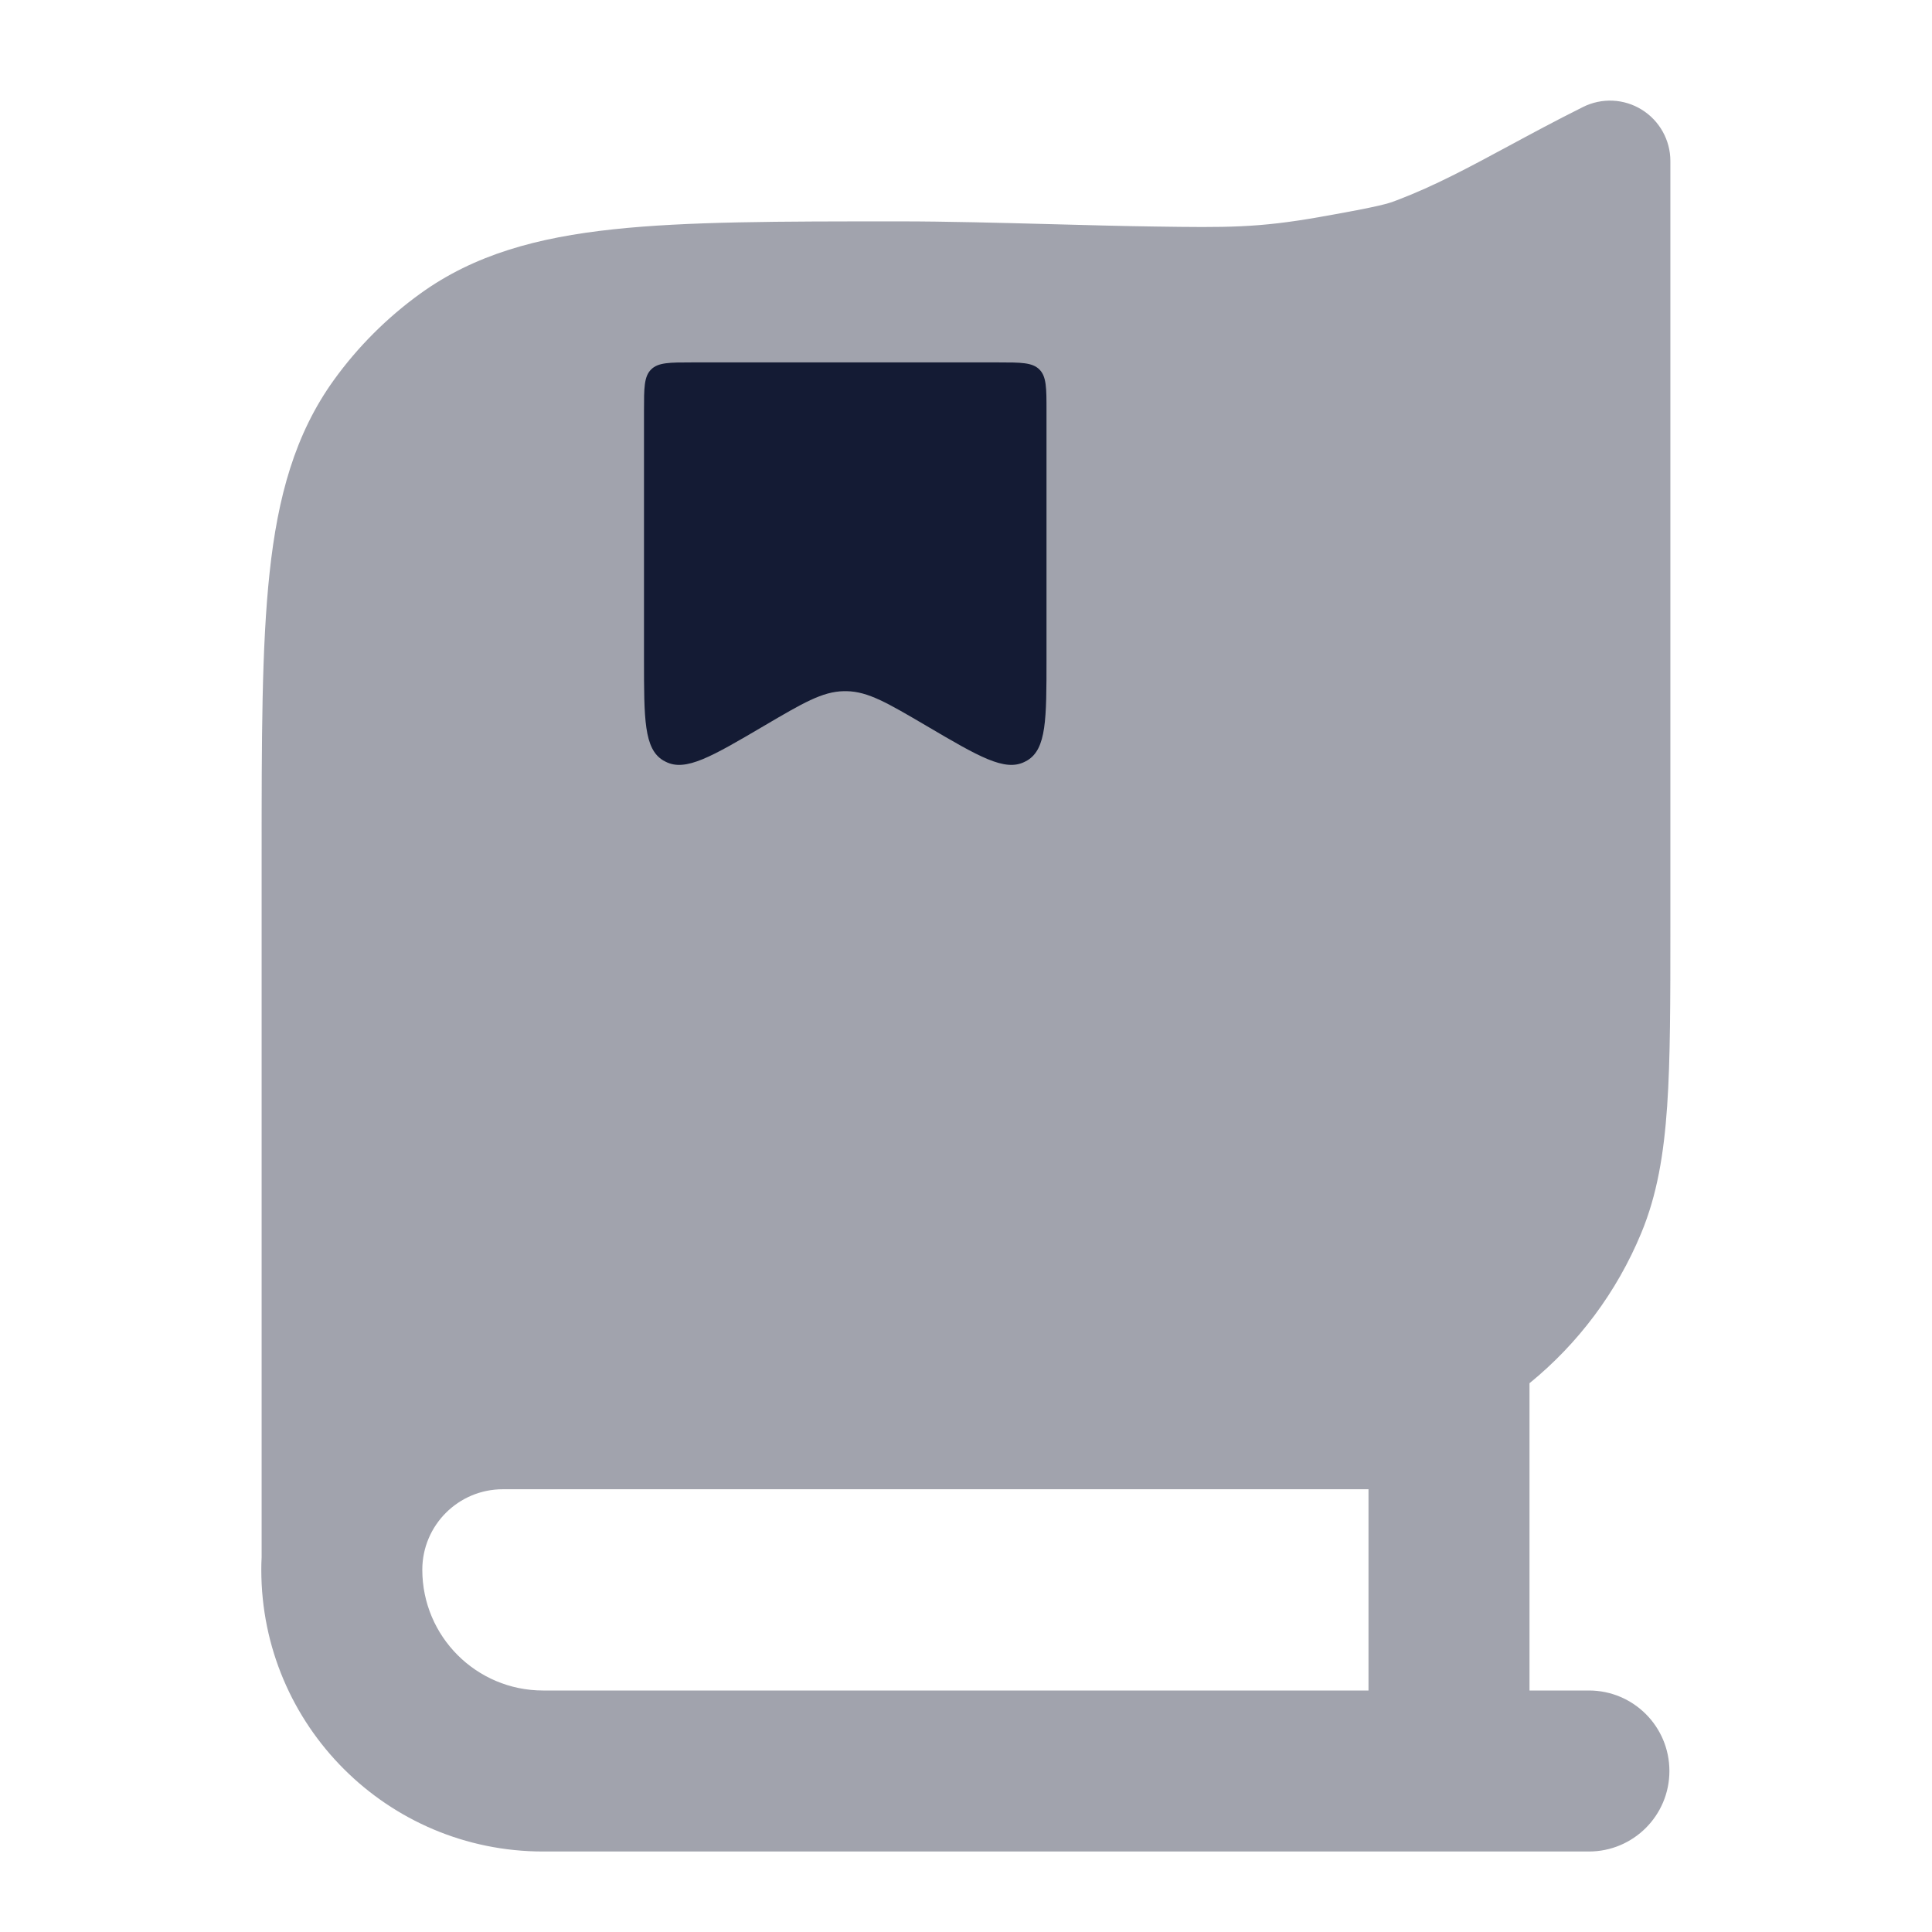 <svg width="24" height="24" viewBox="0 0 24 24" fill="none" xmlns="http://www.w3.org/2000/svg">
<path opacity="0.4" fill-rule="evenodd" clip-rule="evenodd" d="M20.75 2C20.75 1.74 20.615 1.499 20.394 1.362C20.173 1.225 19.897 1.213 19.665 1.329C19.314 1.504 19.011 1.668 18.731 1.819C18.241 2.083 17.825 2.307 17.362 2.484L17.34 2.492C17.246 2.528 17.168 2.559 16.392 2.696C15.628 2.831 15.238 2.827 14.346 2.814C13.96 2.809 13.522 2.797 13.072 2.785C12.426 2.768 11.756 2.75 11.184 2.75L11.14 2.75C9.685 2.75 8.532 2.75 7.615 2.849C6.674 2.95 5.893 3.162 5.22 3.648C4.808 3.946 4.446 4.307 4.148 4.72C3.663 5.393 3.45 6.174 3.349 7.115C3.25 8.032 3.25 9.185 3.25 10.639V19.346C3.247 19.397 3.246 19.448 3.246 19.5C3.246 21.433 4.813 23 6.746 23H19.738C20.291 23 20.738 22.552 20.738 22C20.738 21.448 20.291 21 19.738 21H19V17.183C19.605 16.69 20.084 16.052 20.388 15.318C20.585 14.844 20.669 14.336 20.71 13.74C20.75 13.156 20.75 12.436 20.75 11.528V11.528V11.528V2ZM17 21V18.5H6.246C5.694 18.5 5.246 18.948 5.246 19.5C5.246 20.329 5.918 21 6.746 21H17Z" fill="#141B34"/>
<path d="M8 8.192V5.102C8 4.819 8 4.678 8.088 4.59C8.176 4.502 8.317 4.502 8.6 4.502H12.4C12.683 4.502 12.824 4.502 12.912 4.59C13 4.678 13 4.819 13 5.102V8.192C13 8.932 13 9.302 12.762 9.446C12.752 9.452 12.741 9.458 12.73 9.463C12.482 9.589 12.159 9.399 11.511 9.018C11.027 8.734 10.786 8.591 10.518 8.586C10.506 8.586 10.494 8.586 10.482 8.586C10.214 8.591 9.973 8.734 9.489 9.018C8.841 9.399 8.518 9.589 8.27 9.463C8.259 9.458 8.248 9.452 8.238 9.446C8 9.302 8 8.932 8 8.192Z" fill="#141B34"/>
</svg>
